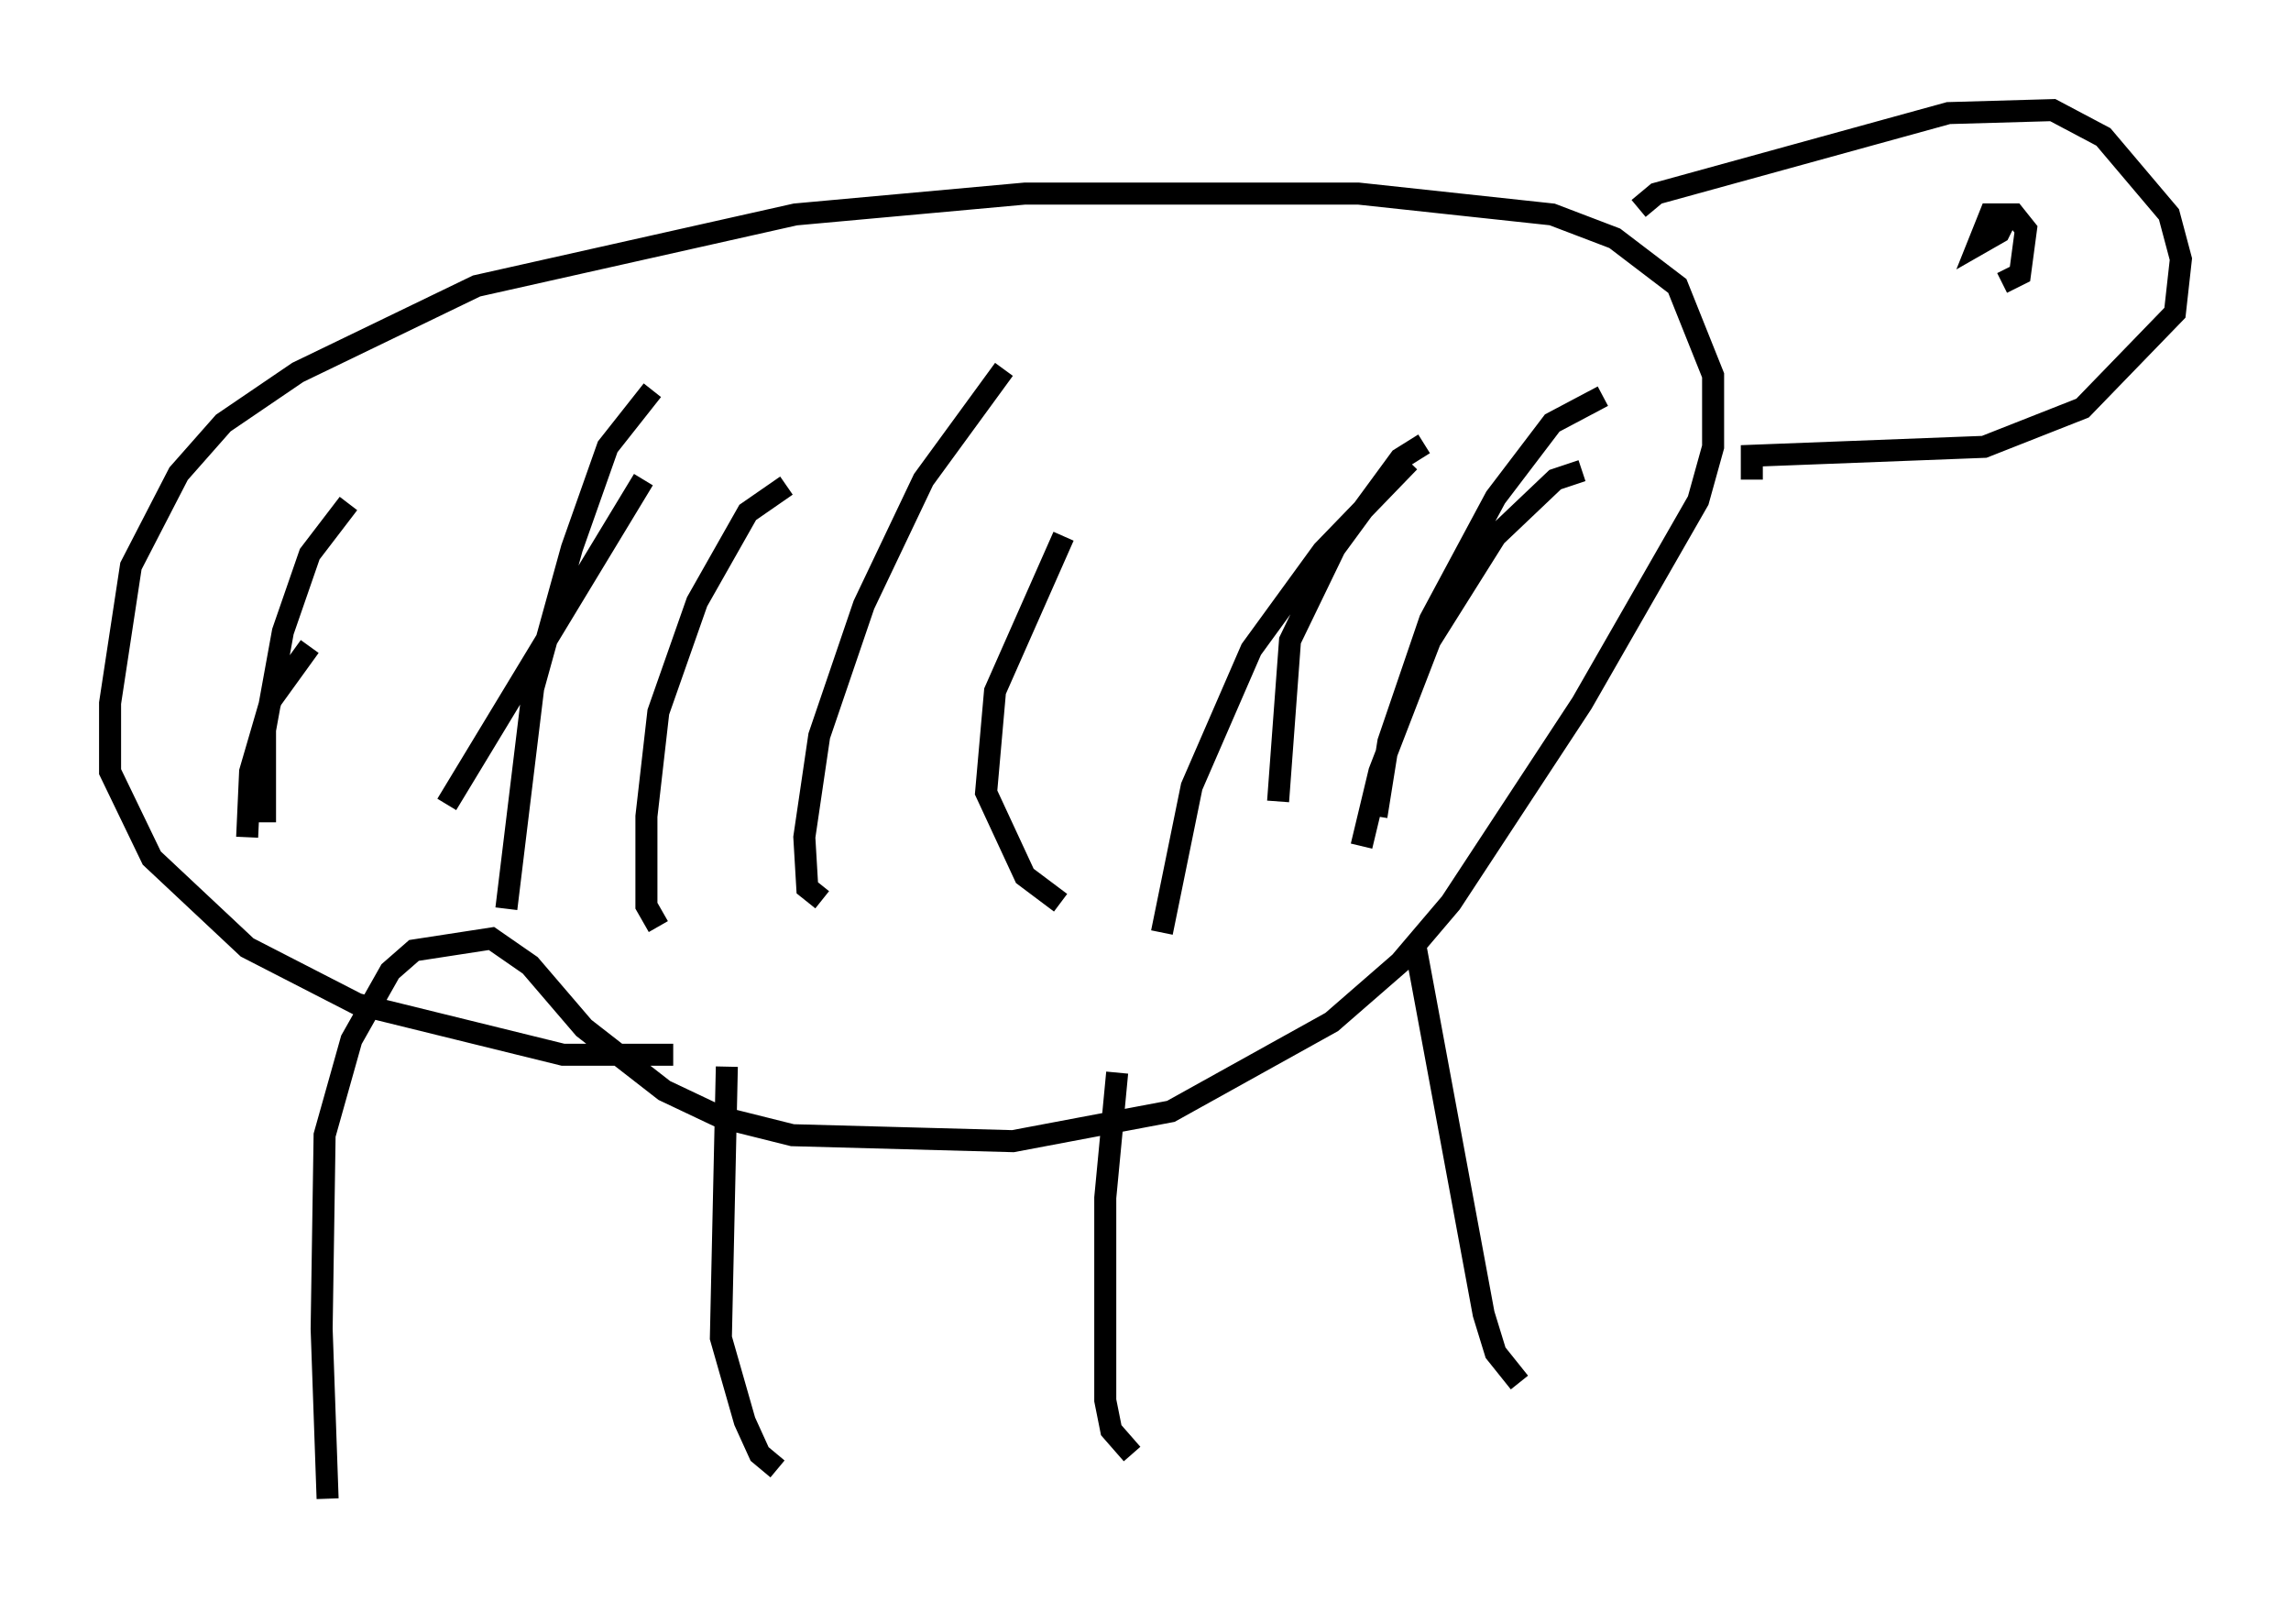 <?xml version="1.0" encoding="utf-8" ?>
<svg baseProfile="full" height="73.734" version="1.1" width="104.045" xmlns="http://www.w3.org/2000/svg" xmlns:ev="http://www.w3.org/2001/xml-events" xmlns:xlink="http://www.w3.org/1999/xlink"><defs /><rect fill="white" height="73.734" width="104.045" x="0" y="0" /><path d="M15.284, 68.734 m-0.406, -0.677 l-0.271, -7.713 0.135, -8.796 l1.218, -4.33 1.759, -3.112 l1.083, -0.947 3.518, -0.541 l1.759, 1.218 2.436, 2.842 l3.654, 2.842 2.571, 1.218 l3.248, 0.812 10.013, 0.271 l7.172, -1.353 7.307, -4.059 l3.112, -2.706 2.3, -2.706 l5.954, -9.066 5.277, -9.202 l0.677, -2.436 0.0, -3.248 l-1.624, -4.059 -2.842, -2.165 l-2.842, -1.083 -8.796, -0.947 l-15.155, 0.0 -10.419, 0.947 l-14.479, 3.248 -8.119, 3.924 l-3.383, 2.3 -2.03, 2.3 l-2.165, 4.195 -0.947, 6.225 l0.0, 3.112 1.894, 3.924 l4.33, 4.059 5.007, 2.571 l9.337, 2.3 5.007, 0.0 m43.843, -38.43 l0.812, -0.677 13.261, -3.654 l4.736, -0.135 2.3, 1.218 l2.977, 3.518 0.541, 2.03 l-0.271, 2.436 -4.195, 4.33 l-4.465, 1.759 -10.555, 0.406 l0.0, 1.083 m-46.549, 26.657 l-0.271, 12.314 1.083, 3.789 l0.677, 1.488 0.812, 0.677 m15.426, -17.997 l-0.541, 5.683 0.0, 9.202 l0.271, 1.353 0.947, 1.083 m12.855, -23.139 l3.112, 16.779 0.541, 1.759 l1.083, 1.353 m21.921, -49.932 l0.812, -0.406 0.271, -2.03 l-0.541, -0.677 -1.083, 0.0 l-0.541, 1.353 0.947, -0.541 l0.541, -1.083 m-62.11, 12.314 l-8.931, 14.75 m-6.225, -7.172 l-1.759, 2.436 -0.947, 3.248 l-0.135, 2.977 m4.601, -15.155 l-1.759, 2.3 -1.218, 3.518 l-0.812, 4.465 0.0, 4.195 m17.591, -19.621 l-2.03, 2.571 -1.624, 4.601 l-1.759, 6.36 -1.218, 10.013 m12.72, -19.215 l-1.759, 1.218 -2.3, 4.059 l-1.759, 5.007 -0.541, 4.736 l0.0, 4.059 0.541, 0.947 m15.697, -25.304 l-3.654, 5.007 -2.706, 5.683 l-2.03, 5.954 -0.677, 4.601 l0.135, 2.3 0.677, 0.541 m10.961, -16.509 l-3.112, 7.036 -0.406, 4.601 l1.759, 3.789 1.624, 1.218 m16.509, -20.839 l-1.083, 0.677 -2.977, 4.059 l-2.03, 4.195 -0.541, 7.307 m13.802, -15.02 l-1.218, 0.406 -2.706, 2.571 l-2.977, 4.736 -2.3, 5.954 l-0.812, 3.383 m10.961, -20.433 l-2.3, 1.218 -2.571, 3.383 l-2.977, 5.548 -1.894, 5.548 l-0.541, 3.383 m1.488, -16.103 l-3.924, 4.059 -3.248, 4.465 l-2.706, 6.225 -1.353, 6.631 " fill="none" stroke="black" stroke-width="1" /></svg>